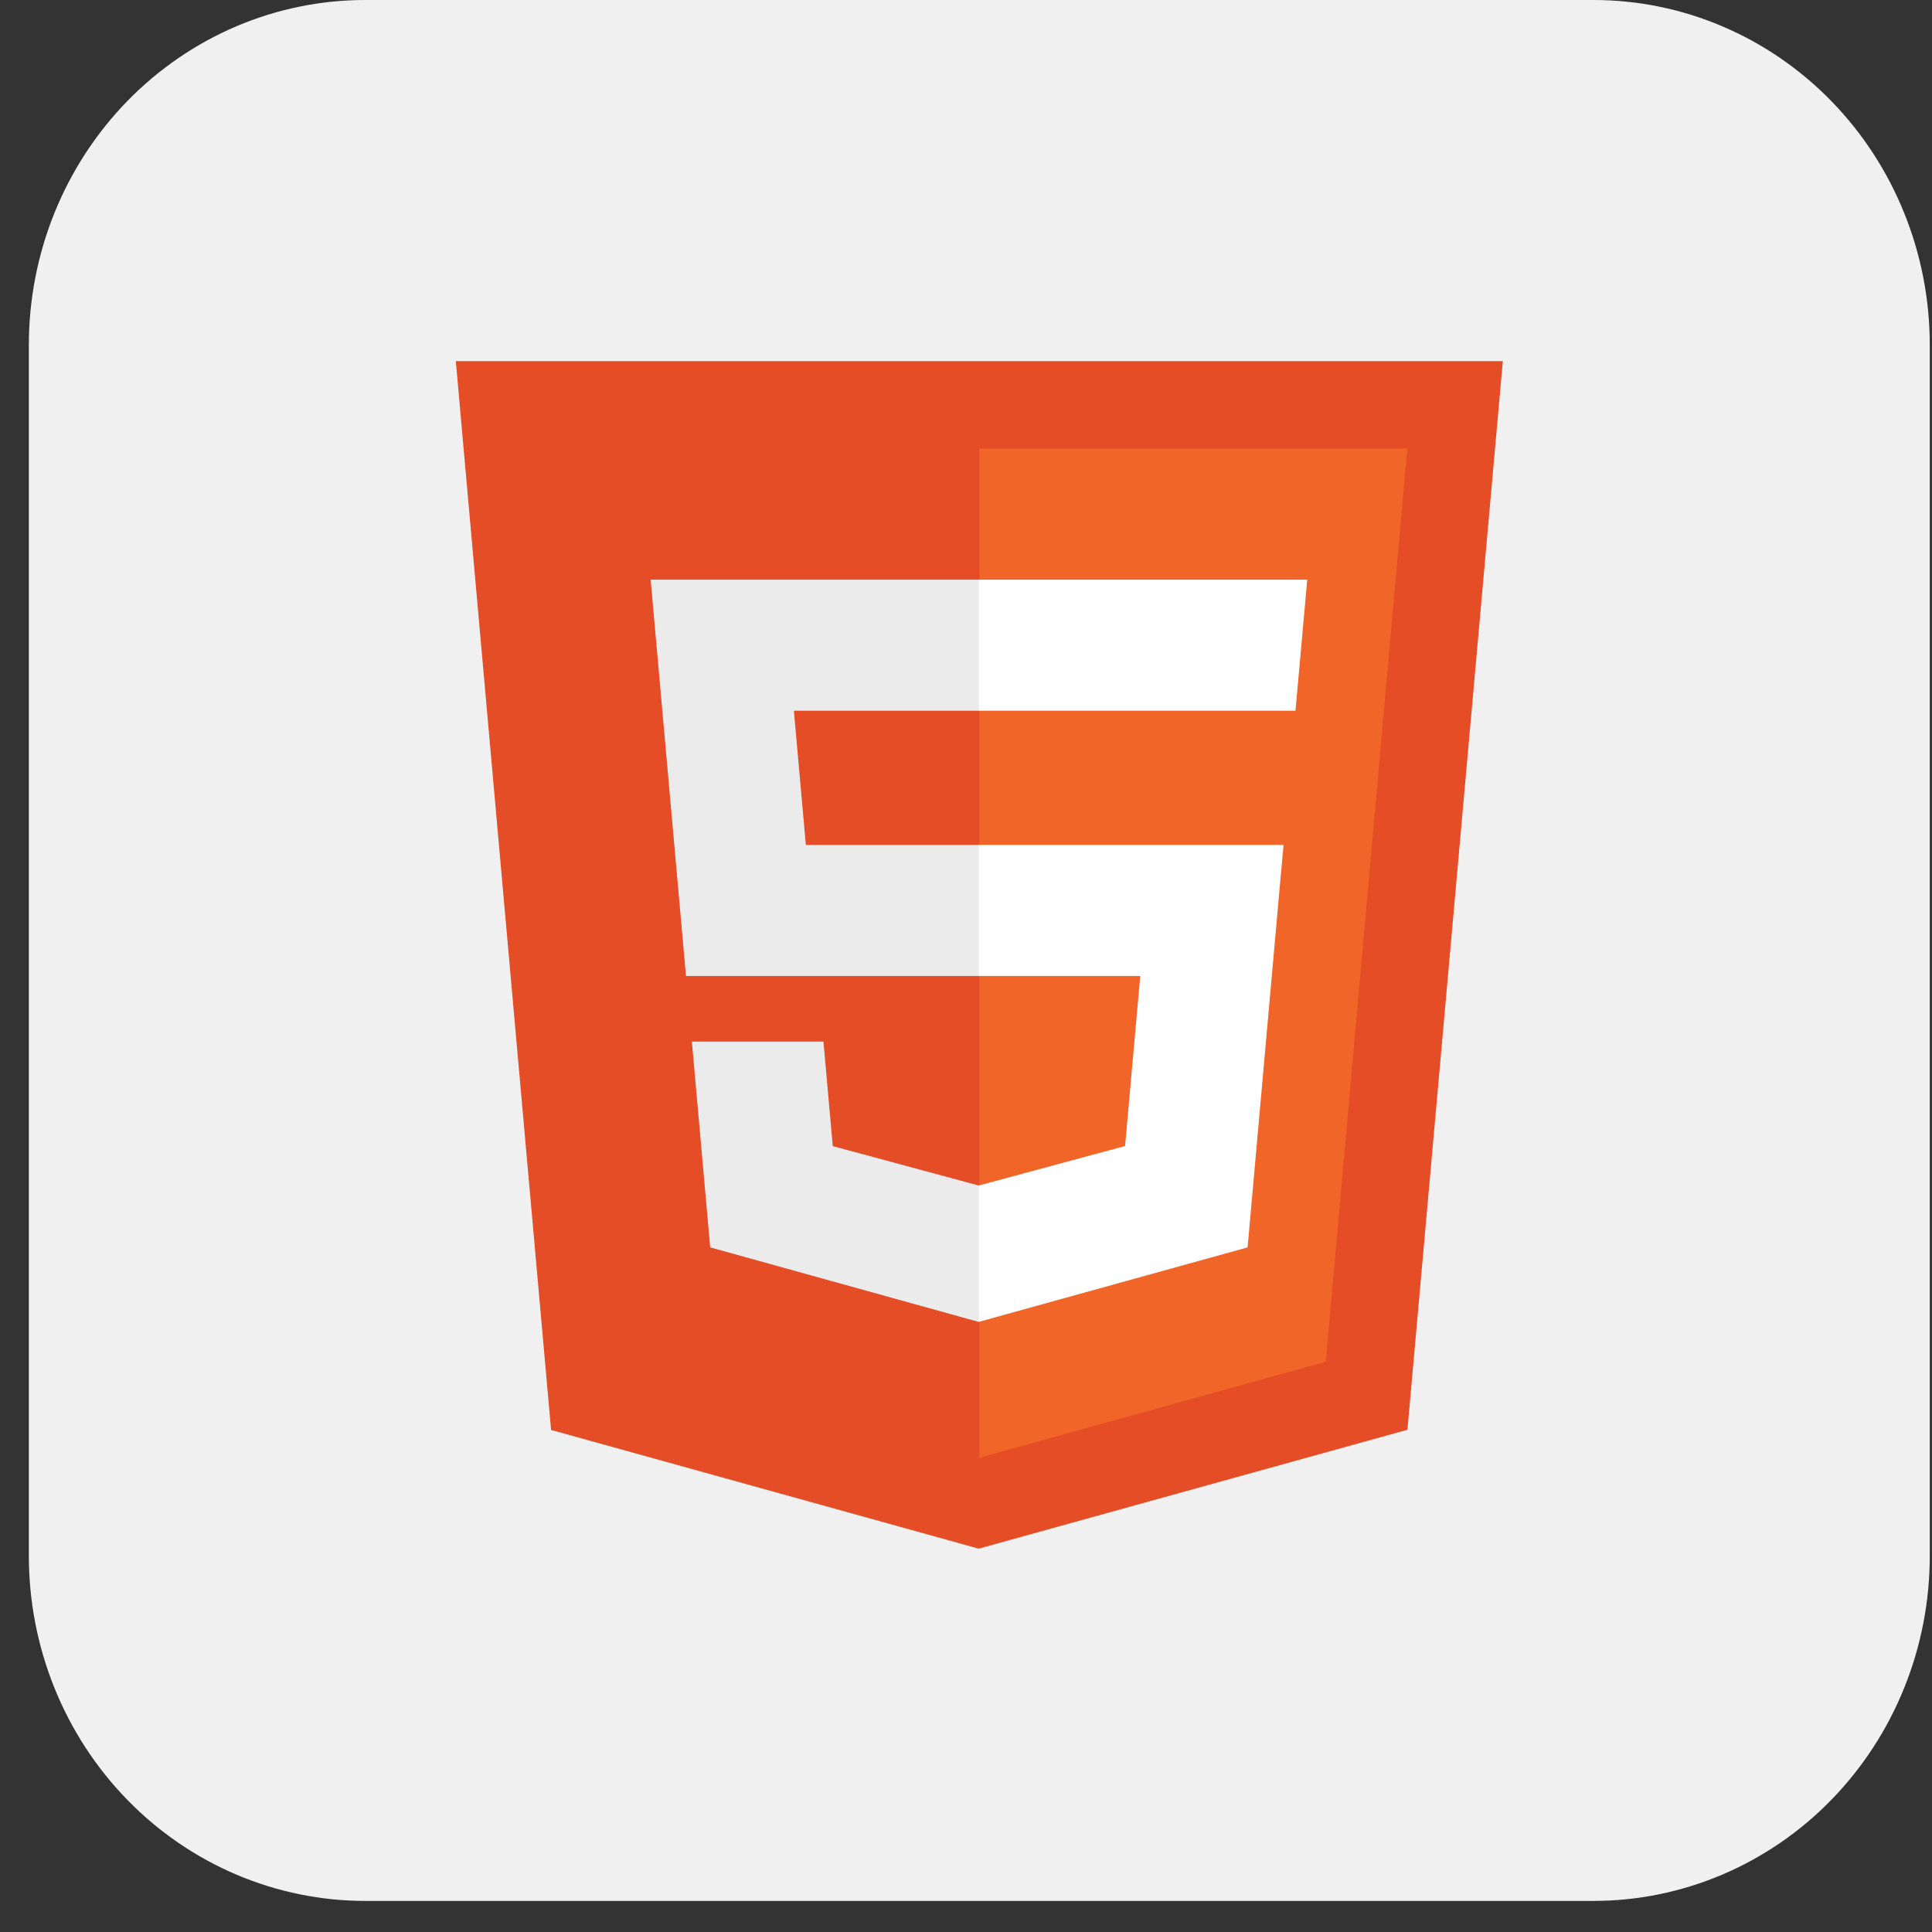 <svg width="45" height="45" viewBox="0 0 45 45" fill="none" xmlns="http://www.w3.org/2000/svg">
<rect x="0" y="0" width="45" height="45" fill="#333333" stroke="none"/>
<g clip-path="url(#clip0_27_183)">
<path d="M8.513 3.5687e-06H37.108C38.138 -0.001 39.158 0.206 40.109 0.61C41.061 1.014 41.926 1.606 42.654 2.353C43.382 3.1 43.96 3.987 44.353 4.963C44.747 5.939 44.949 6.985 44.948 8.042V36.234C44.949 37.291 44.747 38.337 44.353 39.313C43.96 40.289 43.382 41.176 42.654 41.923C41.926 42.67 41.061 43.262 40.109 43.666C39.158 44.069 38.138 44.277 37.108 44.276H8.513C7.483 44.277 6.463 44.069 5.511 43.666C4.56 43.262 3.695 42.67 2.967 41.923C2.238 41.176 1.661 40.289 1.267 39.313C0.874 38.337 0.671 37.291 0.672 36.234V8.042C0.671 6.985 0.874 5.939 1.267 4.963C1.661 3.987 2.238 3.1 2.967 2.353C3.695 1.606 4.56 1.014 5.511 0.61C6.463 0.206 7.483 -0.001 8.513 3.5687e-06Z" fill="#F0F0F0"/>
<path d="M35.004 8.412L32.782 33.302L22.796 36.071L12.836 33.306L10.617 8.412H35.004Z" fill="#E44D26"/>
<path d="M22.81 33.954L30.88 31.717L32.779 10.448H22.81V33.954Z" fill="#F16529"/>
<path d="M18.491 16.554H22.81V13.501H15.155L15.228 14.32L15.978 22.733H22.81V19.68H18.77L18.491 16.554ZM19.18 24.26H16.115L16.542 29.054L22.796 30.79L22.81 30.786V27.61L22.797 27.613L19.397 26.695L19.18 24.26Z" fill="#EBEBEB"/>
<path d="M22.8 22.733H26.559L26.205 26.693L22.8 27.612V30.788L29.059 29.054L29.105 28.538L29.822 20.5L29.897 19.68H22.8V22.733ZM22.8 16.547V16.554H30.174L30.236 15.868L30.375 14.32L30.448 13.501H22.8V16.547V16.547Z" fill="white"/>
</g>
<defs>
<clipPath id="clip0_27_183">
<rect width="44.276" height="44.276" fill="white" transform="translate(0.672)"/>
</clipPath>
</defs>
</svg>
